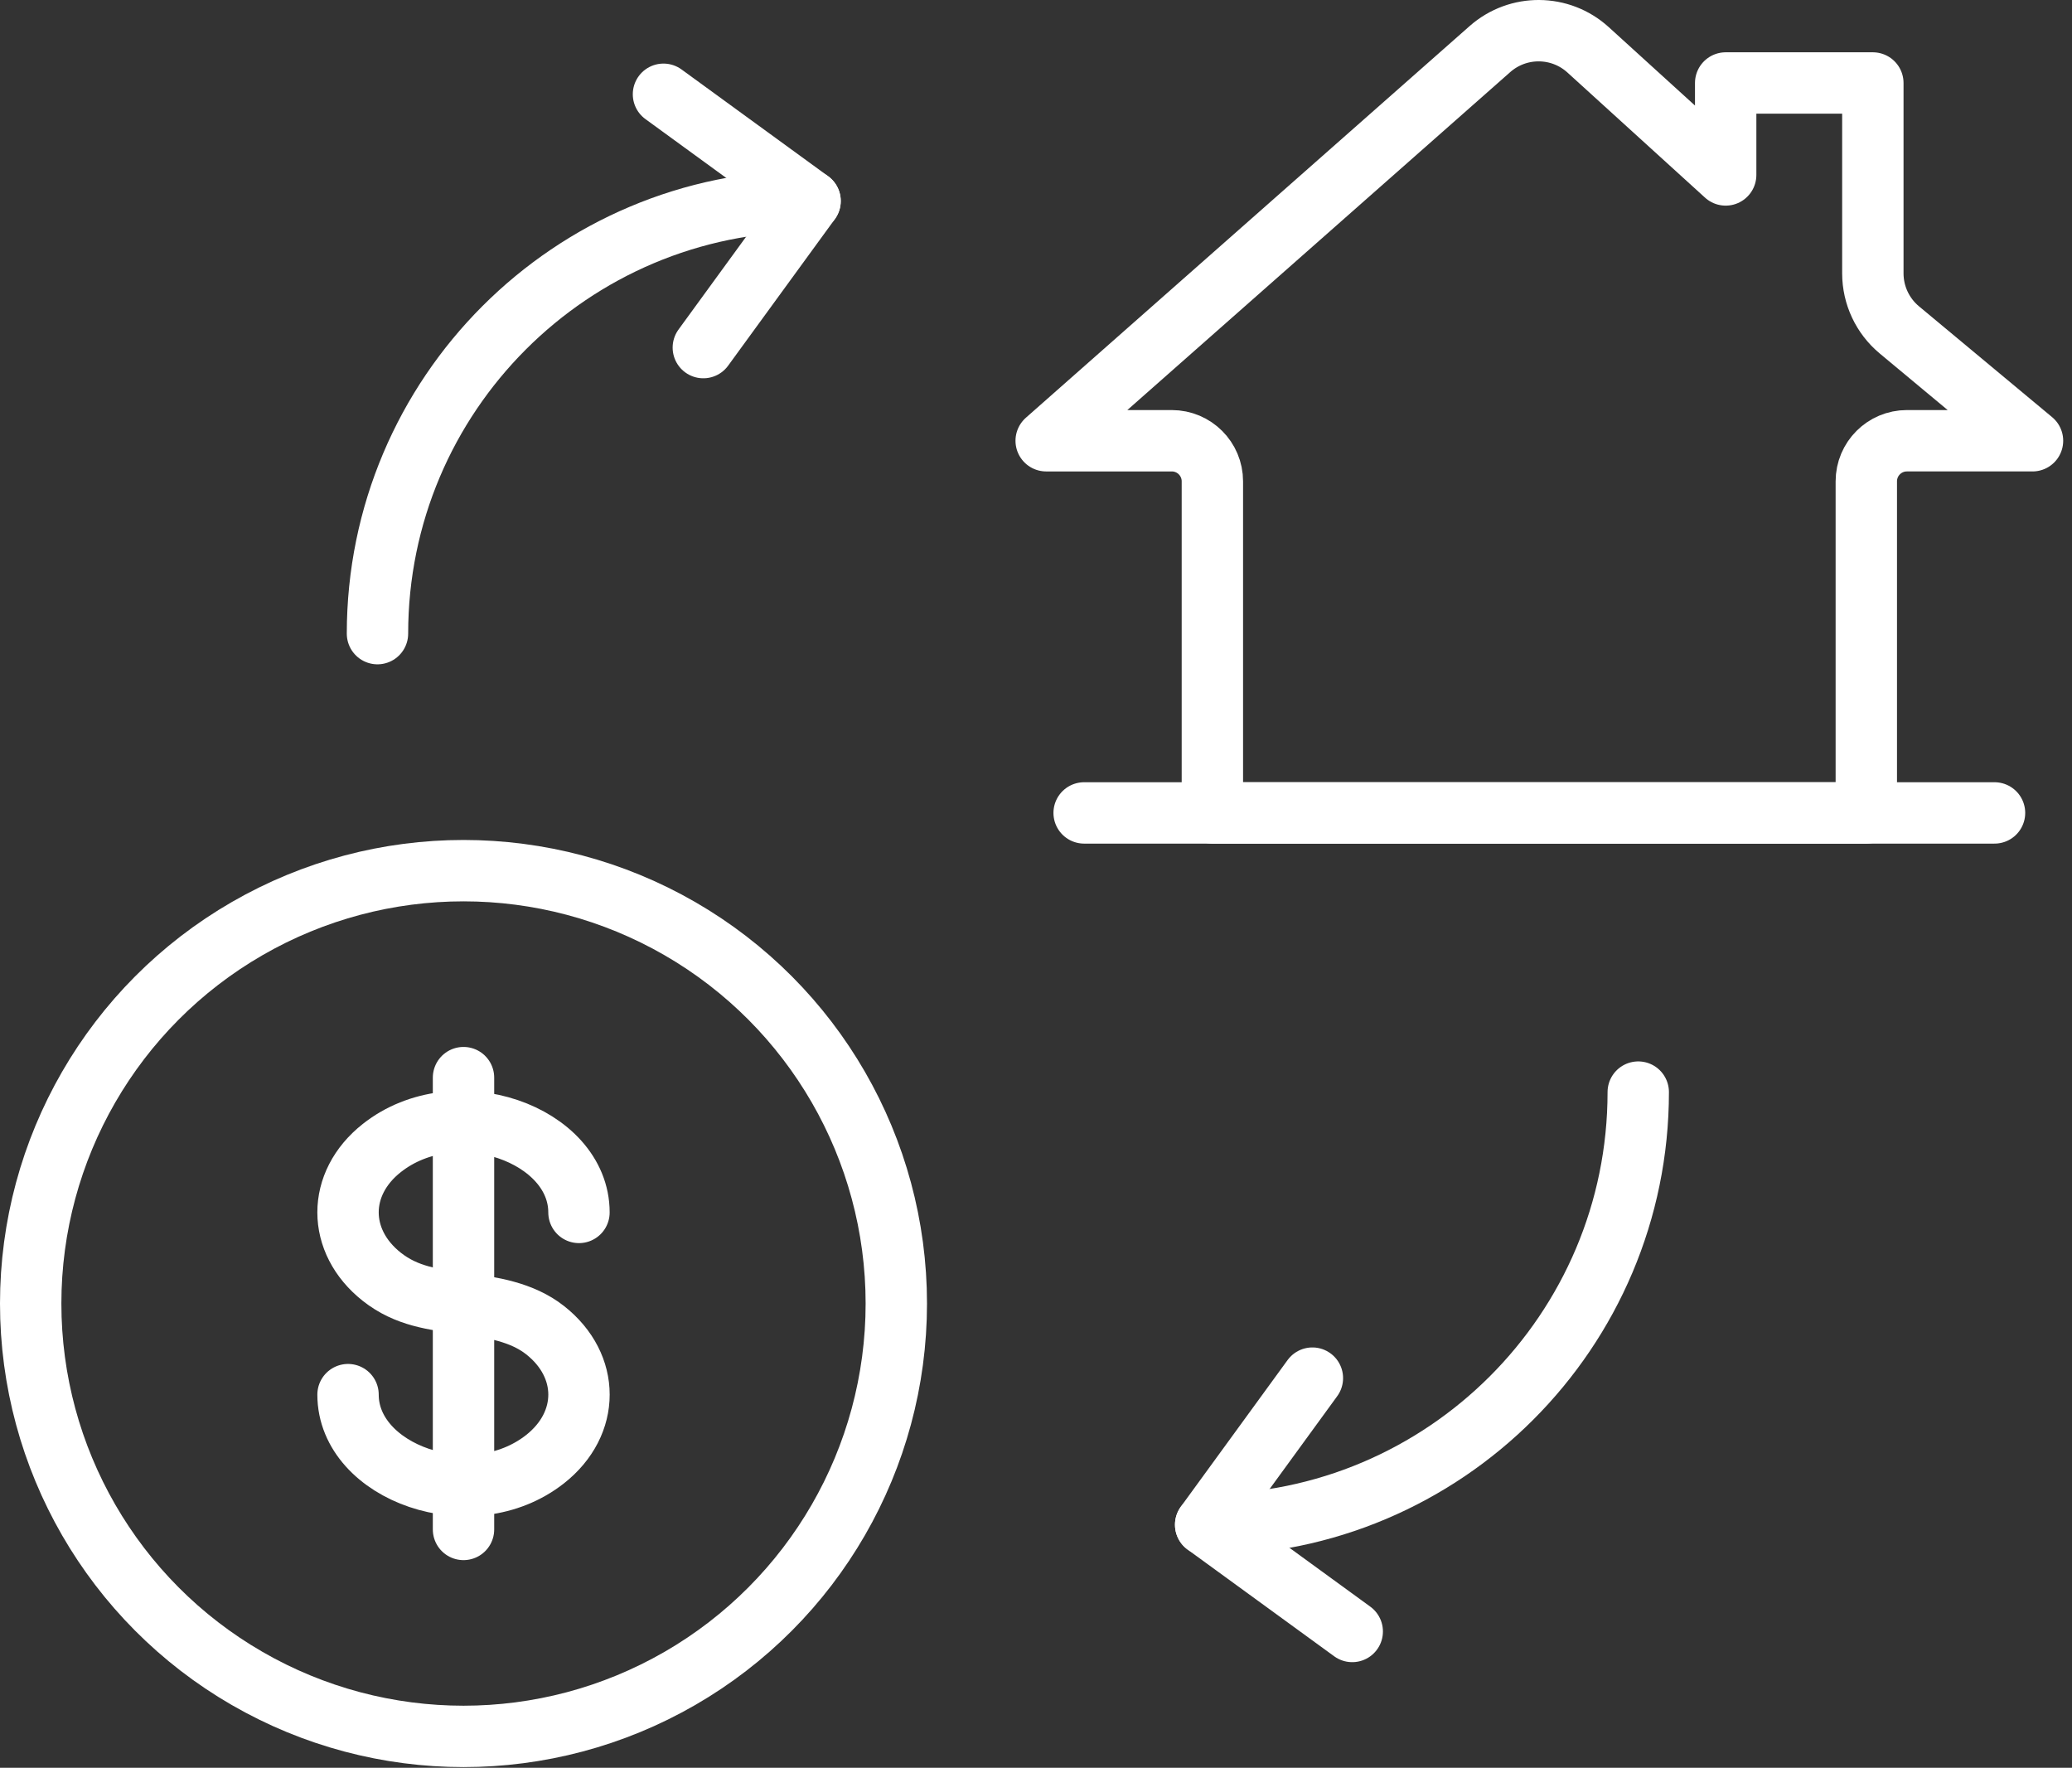 <?xml version="1.0" encoding="UTF-8" standalone="no"?><!DOCTYPE svg PUBLIC "-//W3C//DTD SVG 1.1//EN" "http://www.w3.org/Graphics/SVG/1.1/DTD/svg11.dtd"><svg width="100%" height="100%" viewBox="0 0 211 180" version="1.1" xmlns="http://www.w3.org/2000/svg" xmlns:xlink="http://www.w3.org/1999/xlink" xml:space="preserve" xmlns:serif="http://www.serif.com/" style="fill-rule:evenodd;clip-rule:evenodd;stroke-linecap:round;stroke-linejoin:round;stroke-miterlimit:2.613;"><rect x="0" y="0" width="211" height="180" fill="#333333" stroke="none"/><path d="M58.959,123.454c-0,-7.955 -12.596,-12.463 -20.075,-6.559c-4.592,3.617 -4.588,9.496 -0,13.117c2.529,1.996 5.296,2.317 8.316,2.717c2.838,0.383 5.942,0.845 8.317,2.72c4.592,3.621 4.592,9.496 0,13.121c-7.479,5.9 -20.075,1.392 -20.075,-6.562" style="fill:none;fill-rule:nonzero;stroke:#fff;stroke-width:6.25px;"/><path d="M47.201,109.729l0,46.005" style="fill:none;fill-rule:nonzero;stroke:#fff;stroke-width:6.25px;"/><ellipse cx="47.2" cy="132.731" rx="44.075" ry="44.077" style="fill:none;stroke:#fff;stroke-width:6.25px;"/><path d="M38.44,64.519c-0,-24.325 19.725,-44.05 44.05,-44.05" style="fill:none;fill-rule:nonzero;stroke:#fff;stroke-width:6.25px;"/><path d="M67.565,9.599l14.929,10.87l-10.871,14.925" style="fill:none;fill-rule:nonzero;stroke:#fff;stroke-width:6.25px;"/><path d="M166.829,111.202c0,24.325 -19.725,44.054 -44.05,44.054" style="fill:none;fill-rule:nonzero;stroke:#fff;stroke-width:6.25px;"/><path d="M137.704,166.123l-14.929,-10.867l10.871,-14.929" style="fill:none;fill-rule:nonzero;stroke:#fff;stroke-width:6.25px;"/><path d="M190.053,82.775l-66.592,0l-0,-33.762c-0,-2.284 -1.85,-4.134 -4.133,-4.134l-12.792,0l45.187,-39.879c2.867,-2.529 7.175,-2.496 10,0.075l14.009,12.738l-0,-9.363l14.987,0l0,19.384c0,2.225 0.992,4.337 2.7,5.758l13.559,11.287l-12.792,0c-2.284,0 -4.133,1.85 -4.133,4.134l-0,33.762Z" style="fill:none;fill-rule:nonzero;stroke:#fff;stroke-width:6.25px;"/><path d="M110.402,82.775l92.708,0" style="fill:none;fill-rule:nonzero;stroke:#fff;stroke-width:6.25px;"/></svg>